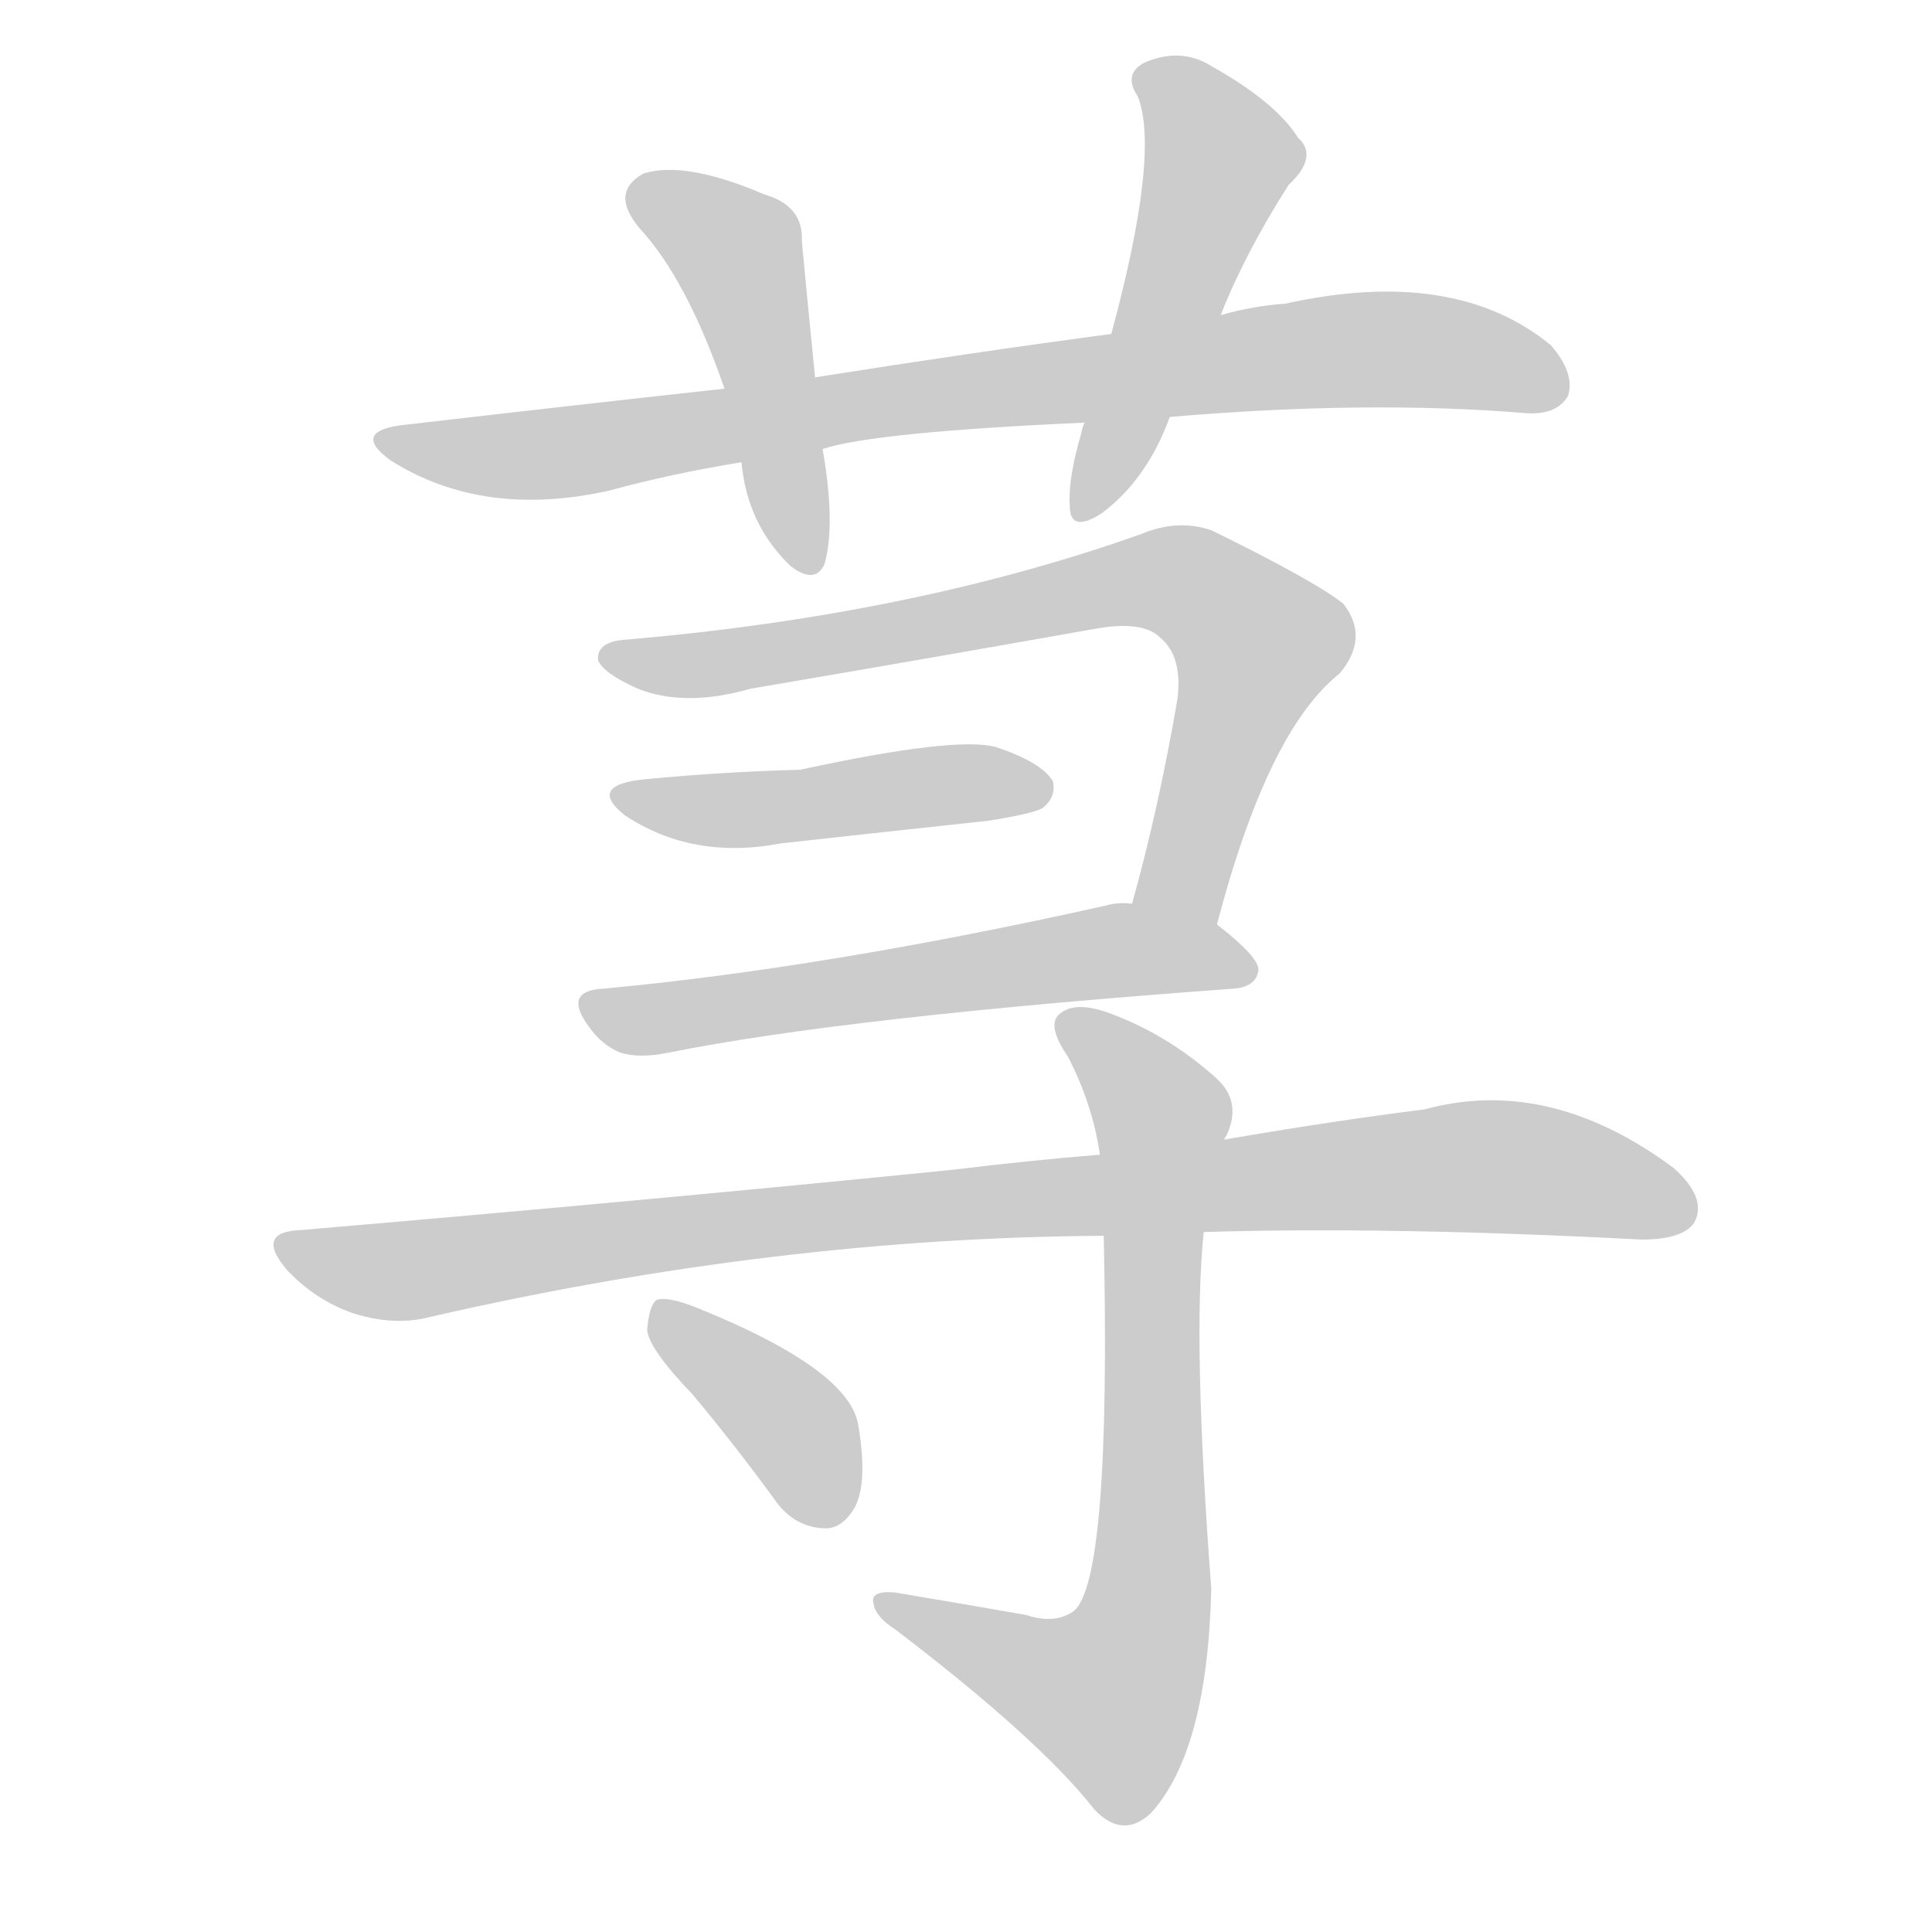 <!--
AnimCJK 2016-2018 Copyright Francois Mizessyn - https://github.com/parsimonhi/animCJK
Derived from:
    MakeMeAHanzi project - https://github.com/skishore/makemeahanzi
    Arphic PL KaitiM GB - https://apps.ubuntu.com/cat/applications/precise/fonts-arphic-gkai00mp/
    Arphic PL UKai - https://apps.ubuntu.com/cat/applications/fonts-arphic-ukai/
You can redistribute and/or modify this file under the terms of the Arphic Public License
as published by Arphic Technology Co., Ltd.
You should have received a copy of this license (the directory "APL") along with this file;
if not, see http://ftp.gnu.org/non-gnu/chinese-fonts-truetype/LICENSE.
-->
<svg id="z33640" class="acjk" version="1.1" viewBox="0 0 1024 1024" xmlns="http://www.w3.org/2000/svg" xmlns:xlink="http://www.w3.org/1999/xlink">
<style>
<![CDATA[
@keyframes z33640k {
	from {
		stroke:#ccc;
		stroke-dashoffset:3334;
	}
	1% {
		stroke:#c00;
		stroke-dashoffset:3334;
	}
	75% {
		stroke:#c00;
		stroke-dashoffset:0;
	}
	to {
		stroke:#000;
	}
}
#z33640 path[clip-path] {
	animation:z33640k 1s linear both;
	stroke-dasharray:3334;
	stroke-width:128;
	stroke-linecap:round;
	fill:none;
}
#z33640 path[clip-path="url(#z33640c1)"] {animation-delay:1s;}
#z33640 path[clip-path="url(#z33640c2)"] {animation-delay:2s;}
#z33640 path[clip-path="url(#z33640c3)"] {animation-delay:3s;}
#z33640 path[clip-path="url(#z33640c4)"] {animation-delay:4s;}
#z33640 path[clip-path="url(#z33640c5)"] {animation-delay:5s;}
#z33640 path[clip-path="url(#z33640c6)"] {animation-delay:6s;}
#z33640 path[clip-path="url(#z33640c7)"] {animation-delay:7s;}
#z33640 path[clip-path="url(#z33640c8)"] {animation-delay:8s;}
#z33640 path[clip-path="url(#z33640c9)"] {animation-delay:9s;}
#z33640 path {fill:#ccc;}
]]>
</style>
<path id="z33640d1" d="M620 221Q725 212 809 219Q825 220 831 210Q835 198 822 183Q771 141 681 161Q665 162 647 167C608 174 608 174 589 177Q514 187 432 200C400 204 400 204 384 206Q302 215 216 225Q185 228 207 244Q256 275 323 260Q356 251 393 245C422 240 422 240 436 238Q463 229 575 224C605 222 605 222 620 221Z"></path>
<path id="z33640d2" d="M432 200Q428 160 425 128Q426 109 405 103Q363 85 341 92Q323 102 339 121Q364 148 384 206C390 232 390 232 393 245Q396 278 419 300Q432 310 437 299Q443 278 436 238C433 213 433 213 432 200Z"></path>
<path id="z33640d3" d="M647 167Q660 134 683 98Q699 83 688 73Q676 54 642 35Q626 25 607 33Q595 39 603 51Q615 81 589 177C580 208 580 208 575 224Q574 225 573 230Q566 254 567 268Q567 283 584 272Q608 254 620 221C638 185 638 185 647 167Z"></path>
<path id="z33640d4" d="M645 490Q672 387 710 357Q726 338 712 320Q697 308 642 281Q624 275 605 283Q484 326 332 339Q316 340 317 350Q320 357 338 365Q363 375 398 365Q492 349 582 333Q606 329 615 338Q627 348 624 371Q614 429 600 479C595 494 642 505 645 490Z"></path>
<path id="z33640d5" d="M342 413Q311 416 331 432Q367 456 414 447Q468 441 524 435Q549 431 553 428Q560 422 558 414Q552 404 528 396Q507 390 424 408Q384 409 342 413Z"></path>
<path id="z33640d6" d="M600 479Q593 478 586 480Q438 513 320 524Q298 525 312 544Q319 554 329 558Q339 561 354 558Q448 539 654 524Q666 523 667 514Q667 507 645 490C633 481 615 479 600 479Z"></path>
<path id="z33640d7" d="M638 653Q737 650 870 657Q892 657 898 648Q905 635 887 619Q821 570 755 588Q707 594 649 604C605 609 605 609 583 612Q546 615 505 620Q346 636 159 652Q135 653 152 673Q167 689 187 696Q209 703 228 698Q411 656 585 655C620 654 620 654 638 653Z"></path>
<path id="z33640d8" d="M544 856Q510 850 474 844Q461 843 463 850Q464 857 475 864Q551 922 580 959Q595 975 610 961Q640 928 642 842Q632 710 638 653C645 620 645 620 649 604Q649 603 650 602Q659 583 643 570Q618 548 588 537Q569 530 561 538Q555 544 566 560Q579 585 583 612C584 641 584 641 585 655Q589 838 569 854Q559 861 544 856Z"></path>
<path id="z33640d9" d="M367 739Q388 764 410 794Q420 809 436 810Q446 811 453 799Q460 786 455 756Q451 726 369 693Q354 687 348 689Q344 692 343 705Q344 715 367 739Z"></path>
<defs>
	<clipPath id="z33640c1"><use xlink:href="#z33640d1"></use></clipPath>
	<clipPath id="z33640c2"><use xlink:href="#z33640d2"></use></clipPath>
	<clipPath id="z33640c3"><use xlink:href="#z33640d3"></use></clipPath>
	<clipPath id="z33640c4"><use xlink:href="#z33640d4"></use></clipPath>
	<clipPath id="z33640c5"><use xlink:href="#z33640d5"></use></clipPath>
	<clipPath id="z33640c6"><use xlink:href="#z33640d6"></use></clipPath>
	<clipPath id="z33640c7"><use xlink:href="#z33640d7"></use></clipPath>
	<clipPath id="z33640c8"><use xlink:href="#z33640d8"></use></clipPath>
	<clipPath id="z33640c9"><use xlink:href="#z33640d9"></use></clipPath>
</defs>
<path pathLength="3333" clip-path="url(#z33640c1)" d="M206 232L298 240L722 185L828 204"></path>
<path pathLength="3333" clip-path="url(#z33640c2)" d="M336 102L392 135L423 300"></path>
<path pathLength="3333" clip-path="url(#z33640c3)" d="M606 37L649 86L576 271"></path>
<path pathLength="3333" clip-path="url(#z33640c4)" d="M322 346L626 308L671 347L624 484"></path>
<path pathLength="3333" clip-path="url(#z33640c5)" d="M329 421L551 412"></path>
<path pathLength="3333" clip-path="url(#z33640c6)" d="M314 534L661 512"></path>
<path pathLength="3333" clip-path="url(#z33640c7)" d="M152 658L213 674L743 620L894 632"></path>
<path pathLength="3333" clip-path="url(#z33640c8)" d="M565 540L617 594L608 857L578 913L473 849"></path>
<path pathLength="3333" clip-path="url(#z33640c9)" d="M352 697L447 801"></path>
</svg>